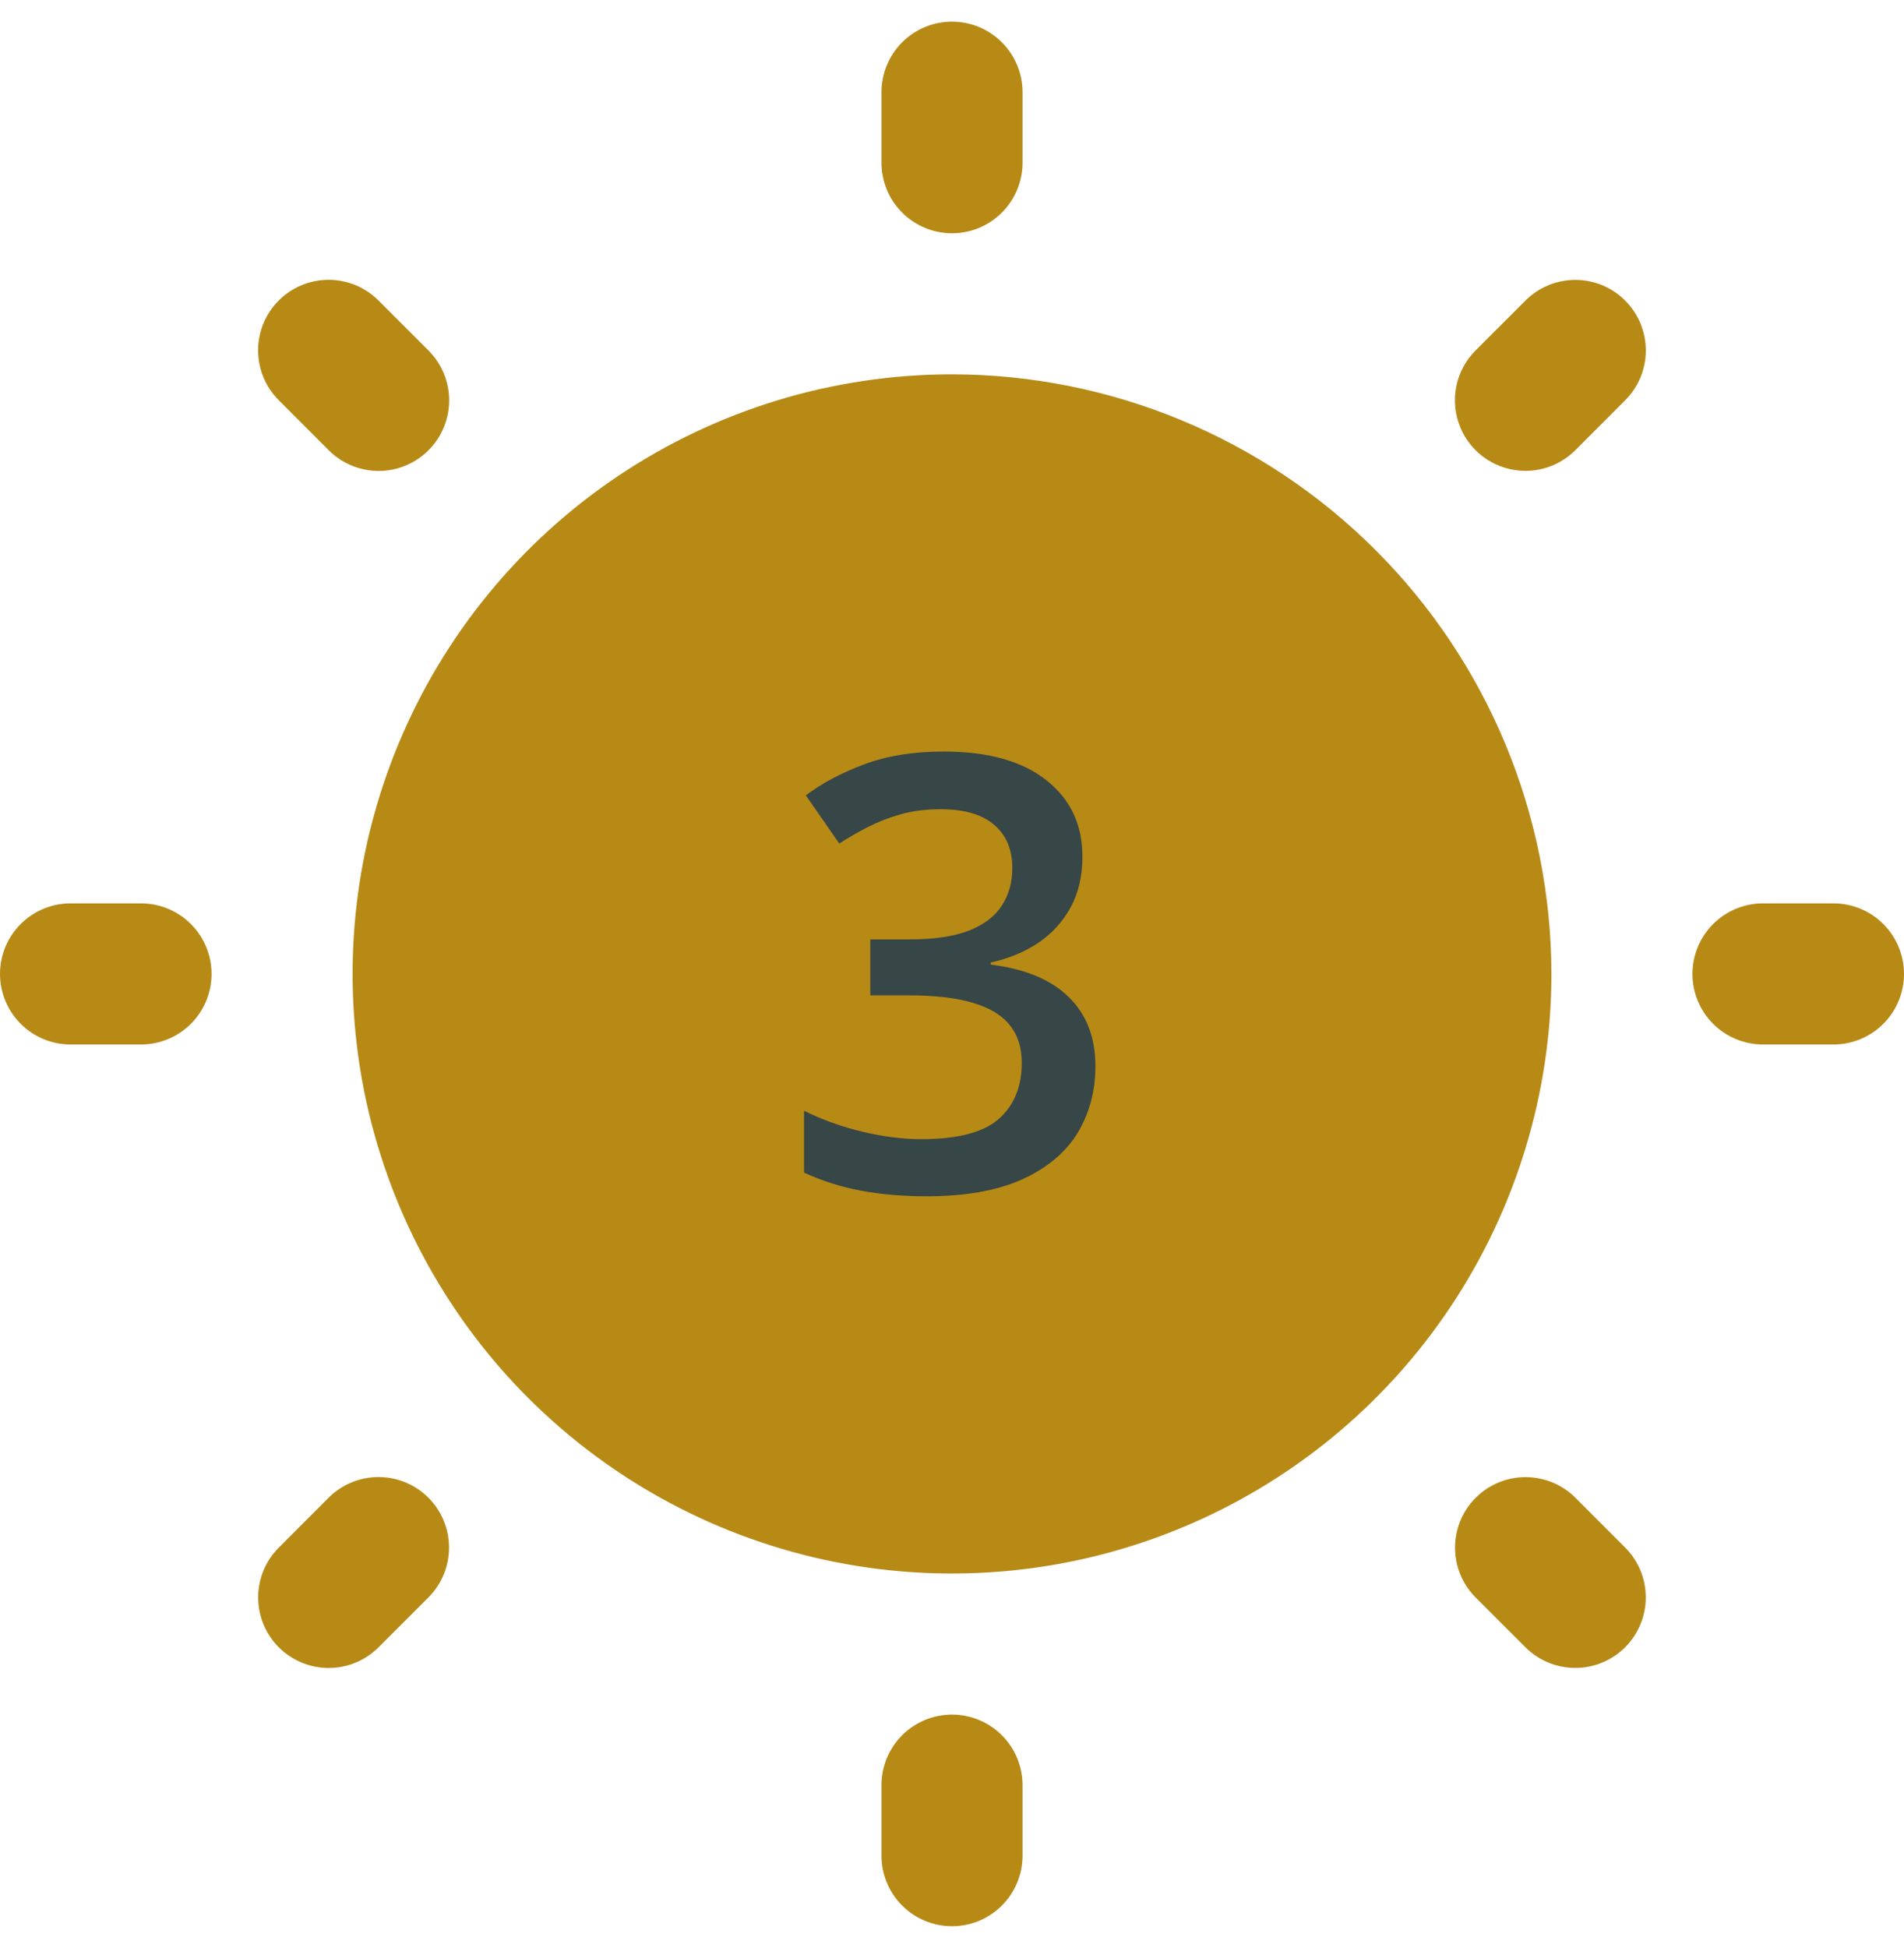 <svg width="44" height="45" viewBox="0 0 44 45" fill="none" xmlns="http://www.w3.org/2000/svg">
<path d="M35.852 22.5C35.852 25.24 35.039 27.918 33.517 30.196C31.995 32.474 29.832 34.249 27.301 35.297C24.77 36.346 21.985 36.62 19.298 36.086C16.611 35.551 14.143 34.232 12.205 32.295C10.268 30.358 8.949 27.889 8.414 25.202C7.88 22.515 8.154 19.73 9.203 17.199C10.251 14.668 12.026 12.505 14.304 10.983C16.582 9.461 19.26 8.648 22 8.648C25.672 8.652 29.193 10.113 31.79 12.71C34.387 15.307 35.848 18.828 35.852 22.5ZM22 5.389C22.214 5.389 22.426 5.347 22.624 5.265C22.821 5.183 23.001 5.063 23.152 4.912C23.304 4.76 23.424 4.581 23.506 4.383C23.587 4.185 23.63 3.973 23.63 3.759V2.13C23.63 1.697 23.458 1.283 23.152 0.977C22.847 0.672 22.432 0.5 22 0.5C21.568 0.5 21.153 0.672 20.848 0.977C20.542 1.283 20.37 1.697 20.37 2.13V3.759C20.37 3.973 20.413 4.185 20.494 4.383C20.576 4.581 20.696 4.76 20.848 4.912C20.999 5.063 21.179 5.183 21.376 5.265C21.574 5.347 21.786 5.389 22 5.389ZM7.596 10.401C7.747 10.552 7.927 10.673 8.125 10.755C8.322 10.837 8.535 10.88 8.749 10.88C8.963 10.88 9.175 10.838 9.373 10.756C9.571 10.674 9.751 10.554 9.902 10.402C10.054 10.251 10.174 10.071 10.256 9.873C10.338 9.675 10.38 9.463 10.38 9.249C10.38 9.035 10.337 8.823 10.255 8.625C10.173 8.427 10.052 8.247 9.901 8.096L8.748 6.944C8.597 6.792 8.417 6.671 8.22 6.589C8.022 6.507 7.81 6.465 7.595 6.464C7.381 6.464 7.169 6.506 6.971 6.588C6.773 6.67 6.593 6.79 6.442 6.942C6.29 7.093 6.17 7.273 6.088 7.471C6.006 7.669 5.964 7.881 5.964 8.095C5.965 8.31 6.007 8.522 6.089 8.72C6.171 8.917 6.292 9.097 6.444 9.248L7.596 10.401ZM3.259 20.87H1.63C1.197 20.87 0.783 21.042 0.477 21.348C0.172 21.653 0 22.068 0 22.5C0 22.932 0.172 23.347 0.477 23.652C0.783 23.958 1.197 24.13 1.63 24.13H3.259C3.691 24.13 4.106 23.958 4.412 23.652C4.717 23.347 4.889 22.932 4.889 22.5C4.889 22.068 4.717 21.653 4.412 21.348C4.106 21.042 3.691 20.87 3.259 20.87ZM7.596 34.599L6.444 35.752C6.292 35.903 6.172 36.083 6.09 36.28C6.008 36.478 5.966 36.69 5.966 36.904C5.966 37.118 6.008 37.33 6.09 37.528C6.172 37.726 6.292 37.906 6.443 38.057C6.594 38.208 6.774 38.328 6.972 38.41C7.17 38.492 7.382 38.534 7.596 38.534C7.81 38.534 8.022 38.492 8.22 38.41C8.417 38.328 8.597 38.208 8.748 38.056L9.901 36.904C10.206 36.598 10.377 36.184 10.377 35.752C10.377 35.32 10.205 34.906 9.9 34.6C9.594 34.295 9.18 34.123 8.748 34.123C8.316 34.123 7.902 34.294 7.596 34.599ZM22 39.611C21.786 39.611 21.574 39.653 21.376 39.735C21.179 39.817 20.999 39.937 20.848 40.088C20.696 40.24 20.576 40.419 20.494 40.617C20.413 40.815 20.37 41.027 20.37 41.241V42.87C20.37 43.303 20.542 43.717 20.848 44.023C21.153 44.328 21.568 44.5 22 44.5C22.432 44.5 22.847 44.328 23.152 44.023C23.458 43.717 23.63 43.303 23.63 42.87V41.241C23.63 41.027 23.587 40.815 23.506 40.617C23.424 40.419 23.304 40.24 23.152 40.088C23.001 39.937 22.821 39.817 22.624 39.735C22.426 39.653 22.214 39.611 22 39.611ZM36.404 34.599C36.098 34.295 35.684 34.124 35.252 34.125C34.821 34.125 34.407 34.297 34.102 34.602C33.797 34.907 33.625 35.321 33.625 35.752C33.624 36.184 33.795 36.598 34.099 36.904L35.252 38.056C35.557 38.362 35.972 38.533 36.404 38.533C36.836 38.533 37.25 38.361 37.556 38.056C37.861 37.75 38.033 37.336 38.033 36.904C38.033 36.472 37.862 36.057 37.556 35.752L36.404 34.599ZM42.37 20.87H40.741C40.309 20.87 39.894 21.042 39.588 21.348C39.283 21.653 39.111 22.068 39.111 22.5C39.111 22.932 39.283 23.347 39.588 23.652C39.894 23.958 40.309 24.13 40.741 24.13H42.37C42.803 24.13 43.217 23.958 43.523 23.652C43.828 23.347 44 22.932 44 22.5C44 22.068 43.828 21.653 43.523 21.348C43.217 21.042 42.803 20.87 42.37 20.87ZM35.252 10.878C35.466 10.878 35.678 10.836 35.876 10.754C36.073 10.672 36.253 10.552 36.404 10.401L37.556 9.248C37.708 9.097 37.828 8.917 37.91 8.72C37.991 8.522 38.034 8.31 38.034 8.096C38.034 7.882 37.991 7.67 37.91 7.472C37.828 7.275 37.708 7.095 37.556 6.944C37.405 6.792 37.225 6.672 37.028 6.59C36.83 6.509 36.618 6.466 36.404 6.466C36.19 6.466 35.978 6.509 35.78 6.59C35.583 6.672 35.403 6.792 35.252 6.944L34.099 8.096C33.871 8.324 33.716 8.614 33.653 8.93C33.59 9.247 33.623 9.574 33.746 9.872C33.869 10.17 34.078 10.424 34.346 10.603C34.614 10.782 34.929 10.878 35.252 10.878Z" fill="#B78A16"/>
<path d="M25.014 19.789C25.014 20.24 24.922 20.632 24.74 20.965C24.558 21.297 24.307 21.571 23.988 21.785C23.674 21.995 23.309 22.145 22.895 22.236V22.284C23.692 22.384 24.294 22.635 24.699 23.036C25.109 23.437 25.314 23.968 25.314 24.629C25.314 25.208 25.175 25.725 24.898 26.181C24.619 26.632 24.193 26.987 23.619 27.247C23.045 27.507 22.307 27.637 21.404 27.637C20.862 27.637 20.358 27.593 19.894 27.507C19.433 27.42 18.996 27.281 18.581 27.09V25.661C19.005 25.871 19.456 26.033 19.935 26.146C20.413 26.26 20.866 26.317 21.295 26.317C22.129 26.317 22.724 26.162 23.079 25.852C23.435 25.538 23.612 25.105 23.612 24.554C23.612 24.198 23.519 23.907 23.332 23.679C23.15 23.451 22.865 23.28 22.477 23.166C22.095 23.052 21.6 22.995 20.994 22.995H20.112V21.703H21.001C21.58 21.703 22.045 21.635 22.395 21.498C22.746 21.357 22.999 21.163 23.154 20.917C23.314 20.671 23.394 20.384 23.394 20.056C23.394 19.627 23.255 19.295 22.977 19.058C22.699 18.816 22.286 18.695 21.739 18.695C21.402 18.695 21.094 18.734 20.816 18.811C20.543 18.889 20.29 18.987 20.058 19.105C19.825 19.224 19.604 19.352 19.395 19.488L18.622 18.374C19 18.091 19.451 17.852 19.976 17.656C20.5 17.46 21.11 17.362 21.808 17.362C22.833 17.362 23.624 17.583 24.18 18.025C24.736 18.463 25.014 19.051 25.014 19.789Z" fill="#374646"/>
</svg>
